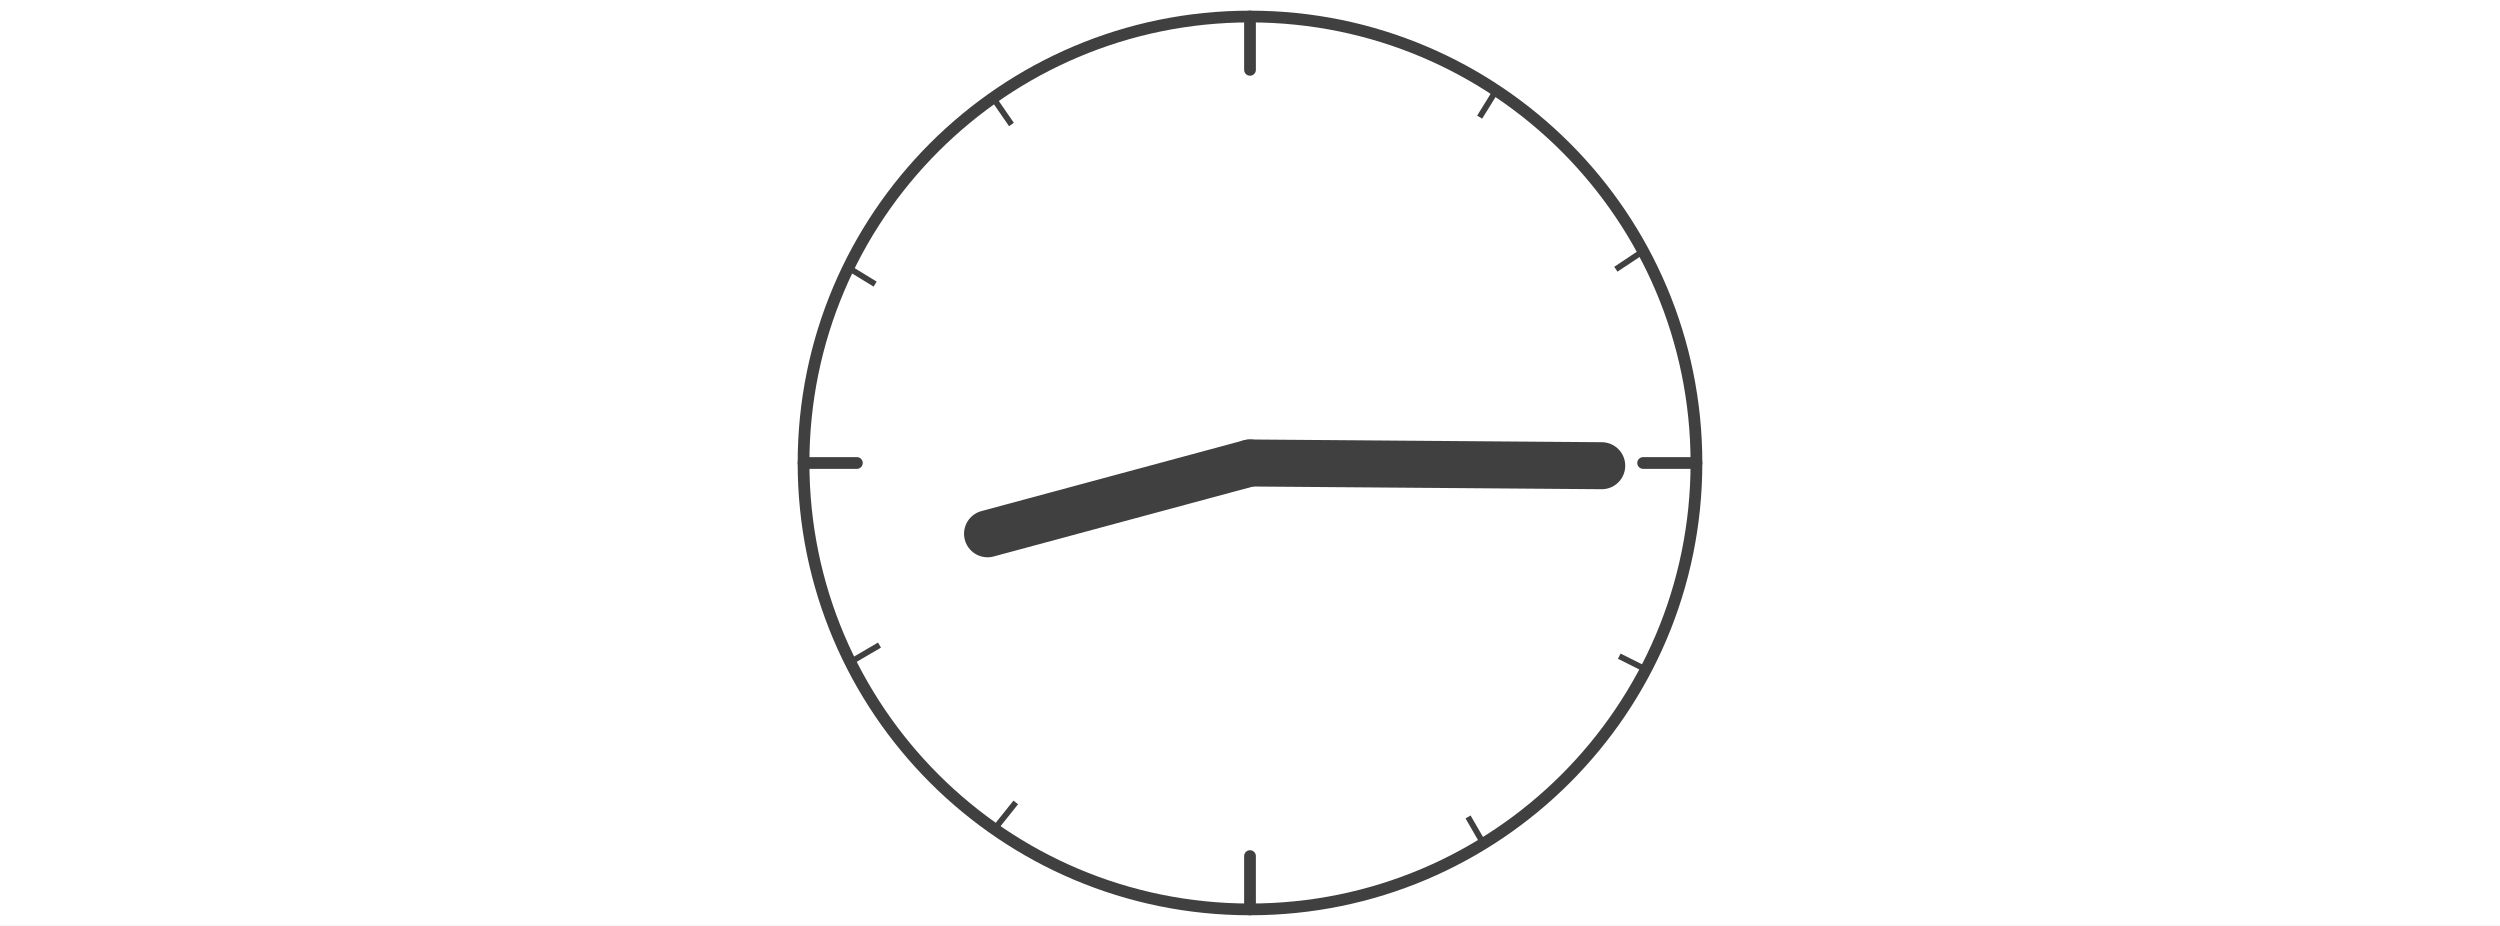 <?xml version="1.0" encoding="iso-8859-1"?>
<!-- Generator: Adobe Illustrator 13.0.0, SVG Export Plug-In . SVG Version: 6.00 Build 14948)  -->
<!DOCTYPE svg PUBLIC "-//W3C//DTD SVG 1.1//EN" "http://www.w3.org/Graphics/SVG/1.1/DTD/svg11.dtd">
<svg version="1.1" xmlns="http://www.w3.org/2000/svg" xmlns:xlink="http://www.w3.org/1999/xlink" x="0px" y="0px" width="378px"
	 height="140px" viewBox="0 0 378 140" style="enable-background:new 0 0 378 140;" xml:space="preserve">
<rect x="0" y="0" width="378" height="140" fill="#808080" stroke="none"/>
<g id="Layer_2">
	<g>
		<rect style="fill:none;" width="378" height="140"/>
		<rect style="fill:#FFFFFF;" width="378" height="140"/>
	</g>
</g>
<g id="Layer_3">
	<g>
		<path style="fill:none;stroke:#404040;stroke-width:1.777;stroke-linecap:round;" d="M256.503,70.004
			c0,37.277-30.22,67.496-67.503,67.496c-37.277,0-67.504-30.219-67.504-67.496C121.496,32.721,151.723,2.5,189,2.5
			C226.283,2.5,256.503,32.721,256.503,70.004z"/>
		<line style="fill:none;stroke:#404040;stroke-width:1.777;stroke-linecap:round;" x1="189" y1="2.5" x2="189" y2="10.561"/>
		<line style="fill:none;stroke:#404040;stroke-width:1.777;stroke-linecap:round;" x1="189" y1="137.5" x2="189" y2="129.439"/>
		
			<line style="fill:none;stroke:#404040;stroke-width:1.777;stroke-linecap:round;" x1="121.496" y1="70.004" x2="129.557" y2="70.004"/>
		
			<line style="fill:none;stroke:#404040;stroke-width:1.777;stroke-linecap:round;" x1="256.503" y1="70.004" x2="248.442" y2="70.004"/>
		<line style="fill:none;stroke:#404040;stroke-width:0.888;" x1="226.215" y1="13.682" x2="223.722" y2="17.711"/>
		<line style="fill:none;stroke:#404040;stroke-width:0.888;" x1="248.268" y1="38.078" x2="244.317" y2="40.707"/>
		<line style="fill:none;stroke:#404040;stroke-width:0.888;" x1="248.86" y1="101.229" x2="244.83" y2="99.213"/>
		<line style="fill:none;stroke:#404040;stroke-width:0.888;" x1="224.295" y1="127.553" x2="221.97" y2="123.523"/>
		<line style="fill:none;stroke:#404040;stroke-width:0.888;" x1="150.368" y1="125.355" x2="153.583" y2="121.326"/>
		<line style="fill:none;stroke:#404040;stroke-width:0.888;" x1="128.95" y1="99.895" x2="132.98" y2="97.535"/>
		<line style="fill:none;stroke:#404040;stroke-width:0.888;" x1="128.289" y1="40.492" x2="132.32" y2="42.959"/>
		<line style="fill:none;stroke:#404040;stroke-width:0.888;" x1="150.152" y1="14.793" x2="152.93" y2="18.824"/>
		
			<line style="fill:none;stroke:#404040;stroke-width:7.108;stroke-linecap:round;stroke-linejoin:round;" x1="189" y1="70.004" x2="149.316" y2="80.707"/>
		
			<line style="fill:none;stroke:#404040;stroke-width:7.108;stroke-linecap:round;stroke-linejoin:round;" x1="189" y1="70.004" x2="242.182" y2="70.416"/>
	</g>
</g>
</svg>
